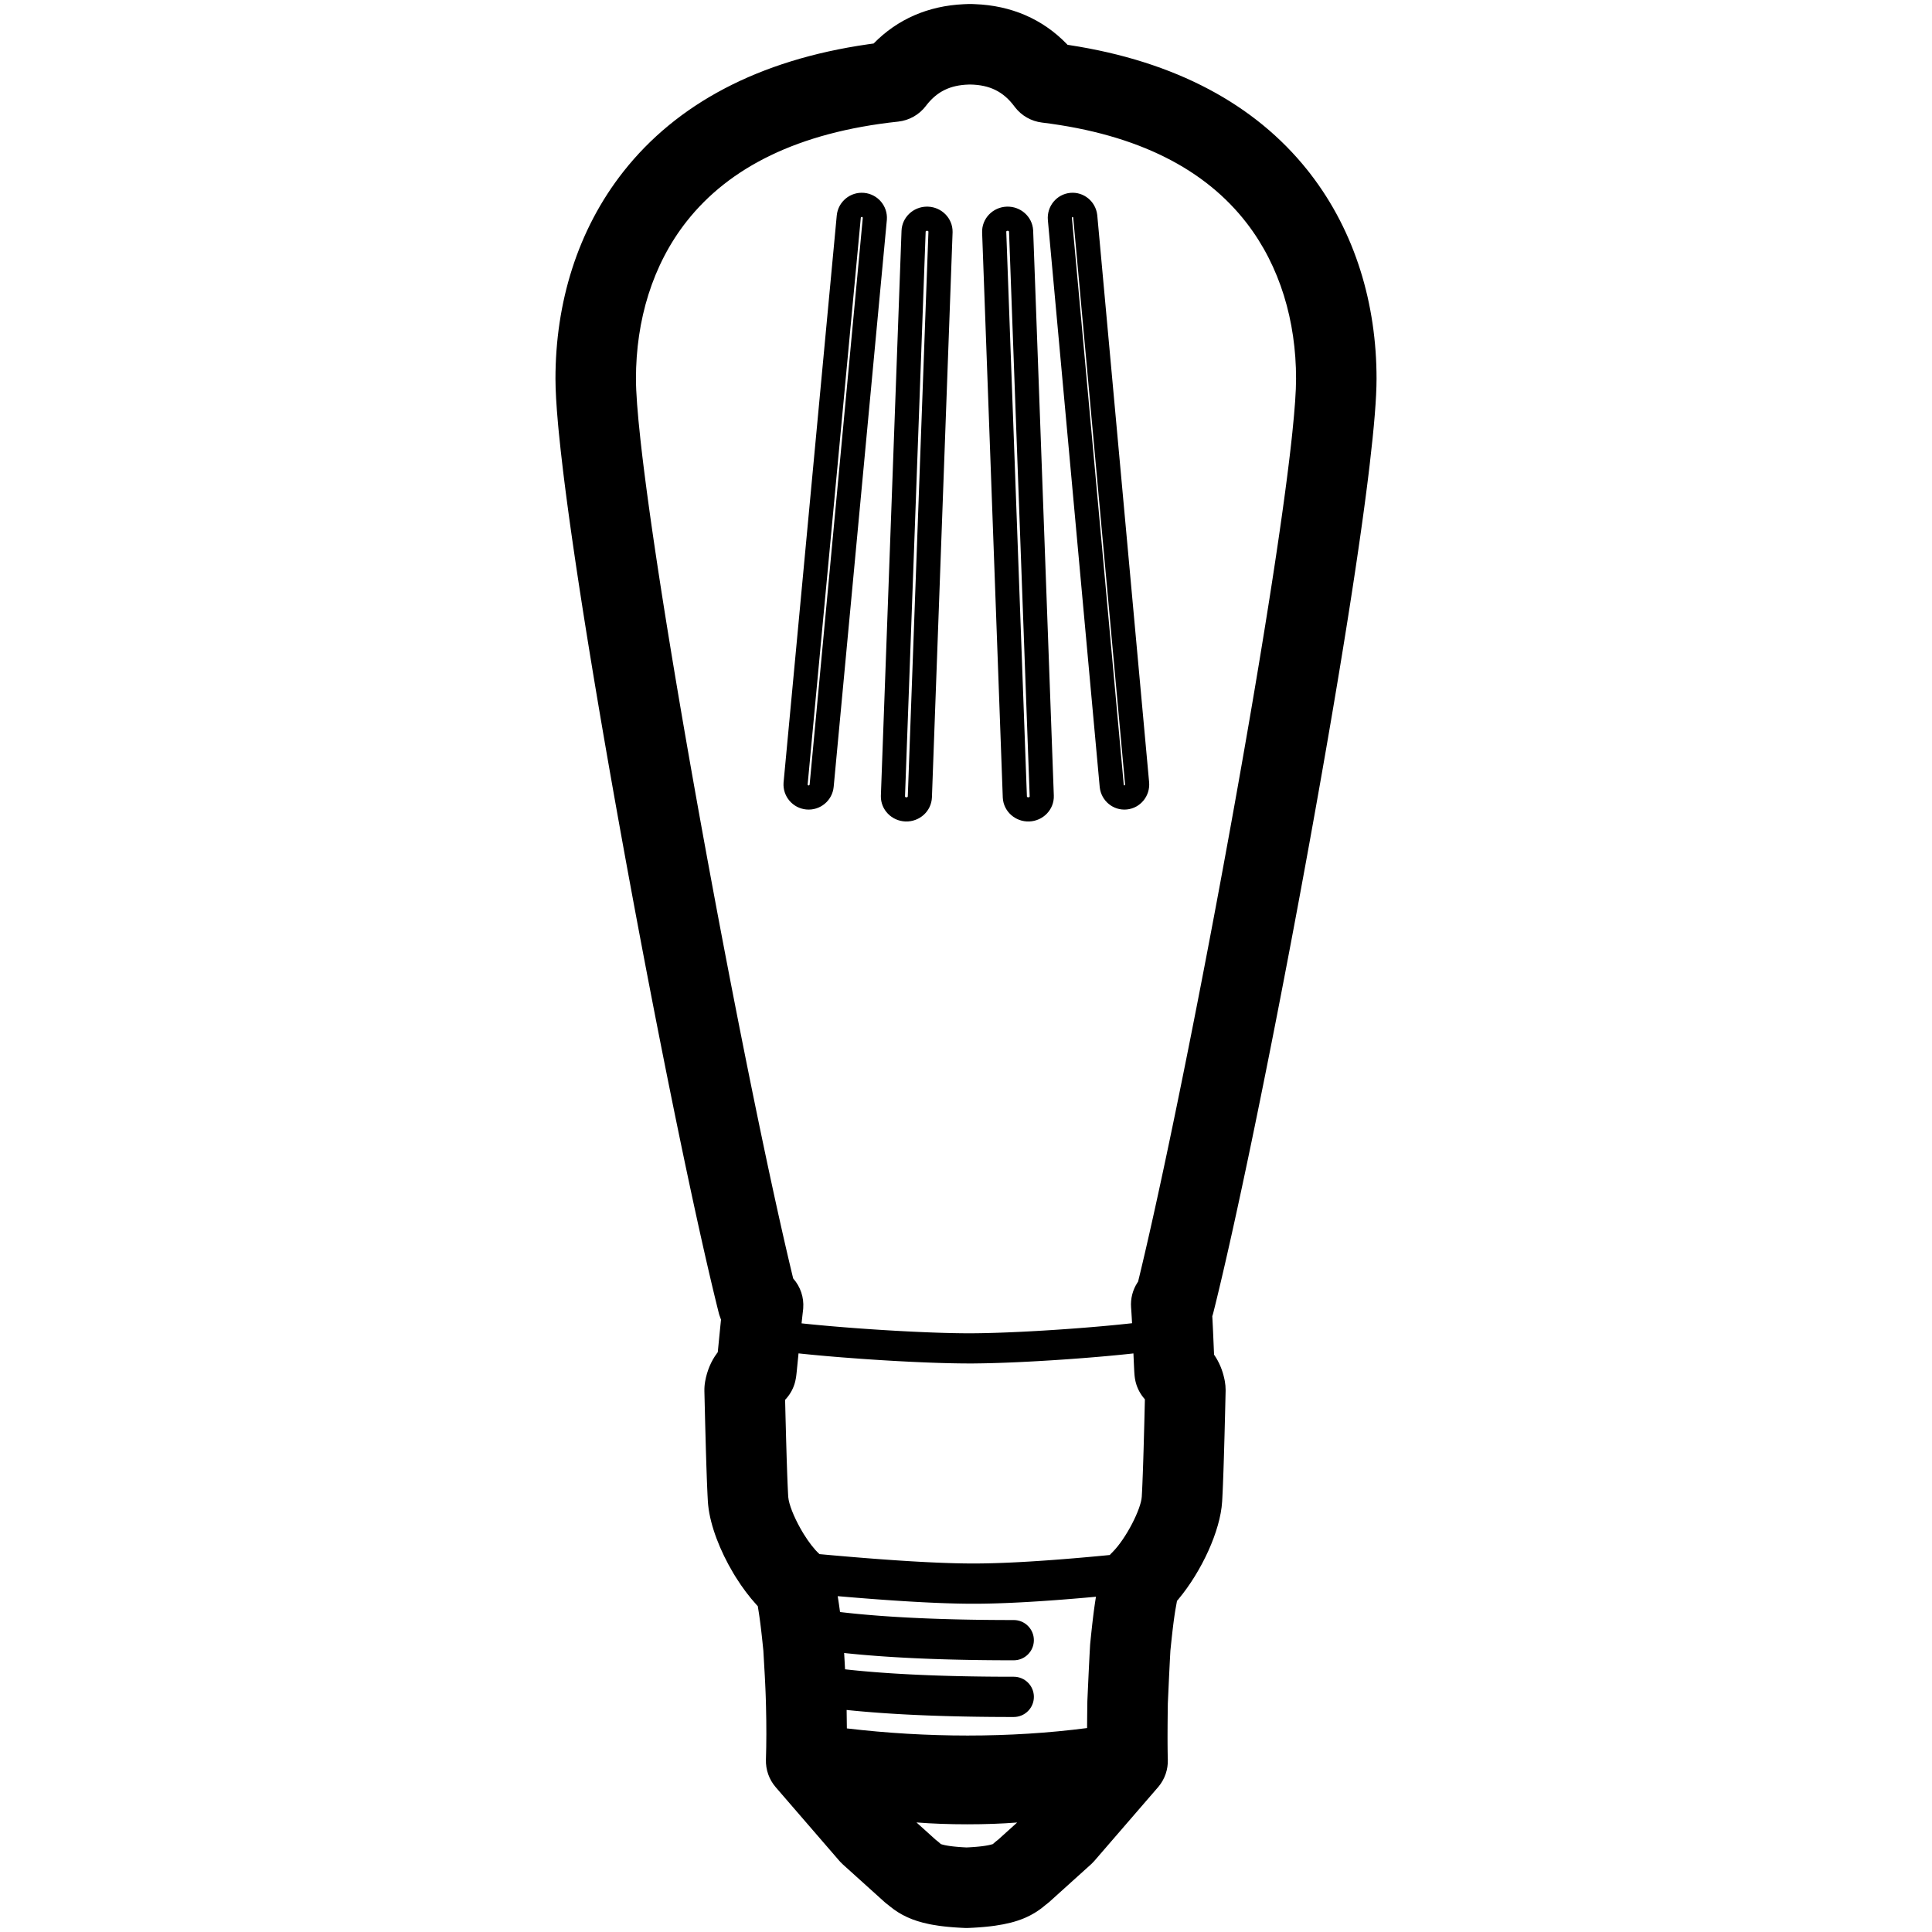 <svg height="960" viewBox="0 0 960 960" width="960" xmlns="http://www.w3.org/2000/svg"><path d="m482.854 2.001.343.006.341.015.332.018.464.015c18.099.662 33.646 7.369 45.643 19.706l.472.49.012.013.78.118c52.924 8.106 92.358 29.575 118.287 61.986l.782.985.822 1.056c22.411 29.037 32.867 64.858 32.867 101.768 0 9.398-1.193 23.973-3.425 42.859l-.109.917-.444 3.677-.115.935-.116.942-.481 3.83-.506 3.931-.53 4.03-.554 4.128-.578 4.225-.601 4.32-.154 1.095-.155 1.101-.636 4.461-.659 4.553-.682 4.643-.704 4.733-.726 4.821-.748 4.907-.77 4.993-.792 5.077-.813 5.159-.834 5.241-.855 5.321-.875 5.399-1.351 8.244-1.396 8.413-1.44 8.579-.984 5.809-1.003 5.879-1.022 5.947-1.041 6.015-1.595 9.146-1.086 6.177-1.104 6.24-1.121 6.302-1.66 9.268-1.049 5.816-1.055 5.817-1.592 8.723-2.138 11.613-1.613 8.686-1.62 8.656-1.624 8.618-1.085 5.72-1.086 5.697-1.629 8.496-1.628 8.43-1.625 8.356-1.081 5.525-1.617 8.213-1.61 8.117-1.069 5.353-1.594 7.937-1.583 7.818-1.048 5.142-1.56 7.602-1.544 7.46-1.526 7.311-1.507 7.153-1.486 6.987-.978 4.562-1.447 6.691-.95 4.357-.939 4.271-.926 4.182-.913 4.091-.9 3.997-.886 3.901-.872 3.802-.857 3.701-.212.909-.211.903-.834 3.545-.818 3.438-.801 3.328-.784 3.216-.767 3.101-.377 1.507c-.079.316-.165.627-.255.931l-.141.453-.125.37.118 2.197.167 3.346.111 2.355.488 11.241.102.147c2.391 3.466 4.092 7.513 5.034 11.956l.124.608.095.503c.258 1.434.389 2.891.39 4.343l-.007.622-.263 11.13-.273 10.67-.321 11.212-.219 6.761-.248 6.678-.155 3.604-.169 3.371-.083 1.435c-.885 14.512-10.182 34.607-21.686 48.424l-.455.542-.286.336-.815 4.516-.148.925-.299 1.969-.233 1.647-.231 1.73-.173 1.363-.232 1.917-.177 1.523-.365 3.297-.32 3.038-.294 2.879-.253 4.655-.401 8.077-.617 13.47-.022 1.628-.057 4.699-.038 4.342-.019 3.983-.003 2.554.007 2.539.023 2.887.03 2.079.029 1.423.047 1.715c.157 4.87-1.469 9.624-4.564 13.373l-.294.349-31.634 36.601c-.406.47-.834.92-1.282 1.35l-.455.423-20.625 18.604c-.425.383-.865.747-1.321 1.092l-.46.338-.051.034-.08.07c-6.442 5.524-13.746 8.684-24.969 10.282l-.652.09-1.135.147-1.161.137-1.188.127-1.216.118-.308.028-.31.027-1.259.104-.319.025-.321.024-1.303.09-1.334.081-.338.019-.34.018-1.38.068-.694.031c-.189.012-.378.016-.567.017l-.284.001h-.294c-.192 0-.384 0-.576-.006l-.288-.013-1.376-.064-1.345-.073-.331-.02-.33-.02-1.3-.086-1.27-.095-.313-.025-.311-.026-1.227-.108-.302-.028-.301-.029-1.186-.122-.292-.032-.291-.033-1.146-.137-.282-.036-.281-.036-1.107-.151c-1.022-.146-2.011-.305-2.969-.478l-.714-.132-1-.198c-8.186-1.682-14.113-4.475-19.435-8.809l-.43-.355-.457-.387-.059-.042c-.31-.221-.614-.451-.911-.69l-.44-.364-.43-.377-20.625-18.604c-.461-.416-.902-.853-1.323-1.31l-.413-.463-31.634-36.601c-3.285-3.801-5.019-8.699-4.858-13.72.263-8.184.278-16.917.043-26.196l-.047-1.746-.037-1.378-.068-2.128-.083-2.215-.064-1.532-.148-3.219-.188-3.672-.683-11.964-.092-.916-.331-3.211-.252-2.362-.362-3.238-.292-2.457-.231-1.831-.231-1.731-.234-1.648-.238-1.583-.393-2.451-.108-.748-.588-.633c-3.648-3.983-7.118-8.625-10.236-13.586l-.58-.934-.746-1.232c-6.634-11.114-11.429-23.54-12.495-33.657l-.061-.616-.046-.542-.04-.56-.043-.697-.159-2.984-.146-3.203-.166-4.133-.256-7.331-.229-7.448-.365-13.439-.381-15.83c-.037-1.667.095-3.335.391-4.961.946-5.225 2.929-9.933 5.817-13.838l.337-.447.096-.124 1.294-13.077.321-3.139-.097-.228c-.277-.664-.527-1.362-.748-2.099l-.16-.56-.125-.478-.169-.674-.17-.68-.688-2.779-.702-2.872-.716-2.963-.73-3.053-.743-3.141-.756-3.227-.768-3.311-.781-3.394-.792-3.474-.804-3.553-1.226-5.474-1.25-5.641-1.701-7.771-1.3-6.007-.878-4.087-1.332-6.249-1.35-6.386-1.366-6.517-1.381-6.641-1.395-6.76-.937-4.569-1.415-6.944-1.426-7.046-1.435-7.142-1.926-9.662-1.452-7.343-1.944-9.908-1.463-7.511-1.954-10.11-1.466-7.646-1.466-7.693-1.952-10.321-1.46-7.781-.971-5.203-1.452-7.823-2.032-11.037-1.063-5.817-1.058-5.819-1.053-5.819-1.047-5.816-1.139-6.364-1.122-6.304-1.104-6.242-1.086-6.18-1.068-6.116-1.05-6.05-1.032-5.983-1.013-5.915-.994-5.846-.975-5.775-.956-5.703-.936-5.63-1.367-8.304-.223-1.367-.222-1.363-.876-5.402-.855-5.323-.834-5.243-.813-5.161-.792-5.079-.771-4.995-.189-1.235-.188-1.23-.738-4.866-.716-4.779-.693-4.69-.671-4.6-.648-4.509-.625-4.416-.153-1.089-.151-1.083-.59-4.274-.566-4.178-.138-1.029-.136-1.023-.53-4.032-.129-.992-.127-.986-.494-3.882-.12-.955-.118-.948-.457-3.73c-.836-6.923-1.54-13.297-2.104-19.082l-.104-1.078-.277-2.978c-.835-9.252-1.27-16.81-1.27-22.481 0-37.44 10.75-73.725 33.797-102.962 26.38-33.466 66.93-55.389 121.653-63.238l1.663-.234.983-.133c11.828-12.081 27.069-18.716 44.775-19.526l.719-.03.499-.017.202-.011.345-.018.347-.009zm-27.461 903.561 9.664 8.713.308.225.439.34.429.352.42.364.196.175.546.482.134.125.006.003.007.002.085.016.135.035.294.09.099.029.101.029.428.114.466.112.504.11.132.027.135.027.563.105.603.102.643.099.684.095.726.092.188.022.191.022.789.086.204.021.207.02.853.079.897.074.231.018.234.018.964.067 1.009.062 1.376.072.887-.044 1.046-.059 1.001-.065.956-.07.232-.018.229-.018.89-.077.846-.081.205-.021.202-.021.782-.088.74-.092.178-.024.176-.024.678-.097.637-.101.597-.104.557-.107.518-.11.123-.028.121-.028.46-.114.216-.058.206-.059.294-.088.148-.038.077-.013.04-.002.048-.051.211-.183.605-.536.427-.371.43-.353.44-.341.315-.232 9.62-8.677c-7.591.593-15.848.89-24.772.89-9.083 0-17.501-.307-25.254-.922zm-39.152-112.438.027.16.144.889.282 1.805.208 1.405.271 1.922.226 1.703.905.107 1.792.203 1.819.198 1.845.192 1.872.187 1.899.181 1.925.176 1.952.17 1.979.165 2.005.16 2.032.154 2.059.149 3.138.213 3.198.2 2.165.127 3.298.18 2.232.113 3.397.159 3.457.147 2.338.091 3.557.126 2.404.077 3.656.106 2.471.064 2.497.058 3.795.077 2.563.044 2.59.039 2.616.033 2.643.028 4.014.031 2.709.014 4.113.01c.46 0.0.922.001 1.384.001 5.523 0 10 4.477 10 10 0 5.523-4.477 10-10 10l-2.83-.003-4.196-.015-2.764-.017-2.738-.023-4.057-.045-3.997-.058-2.632-.046-2.606-.052-2.579-.057-3.819-.097-2.513-.072-2.487-.078-2.461-.083-2.434-.089-3.602-.144-2.369-.104-2.342-.109-2.316-.115-2.29-.121-3.385-.192-2.224-.135-2.198-.141-2.172-.147c-.36-.025-.718-.05-1.076-.076l-2.132-.156-3.149-.244-2.067-.17-2.04-.176-2.014-.182-1.988-.188-2.933-.292-1.87-.197.246 4.234.211 3.871 1.109.123 1.832.195 1.859.19 1.885.184 1.912.179 1.939.173 1.965.168 1.992.162 2.019.157 2.045.151 2.072.146 2.099.14 2.125.135 3.238.192 3.298.18 2.232.113 3.397.159 3.457.147 3.517.135 2.378.083 2.404.077 2.431.072 2.457.066 2.484.061 3.775.081 2.55.047 3.875.06 3.934.048 2.656.025 4.033.027 2.722.011 4.133.006c5.523 0 10 4.477 10 10 0 5.523-4.477 10-10 10l-4.235-.006-4.176-.019-4.116-.032-4.057-.045-2.672-.037-2.645-.043-2.619-.049-3.879-.084-2.553-.063-2.527-.069-3.74-.114-3.681-.127-2.421-.092-2.395-.098-2.369-.104-2.342-.109-2.316-.115-2.29-.121-3.385-.192-2.224-.135-3.287-.214-2.158-.15-2.132-.156-2.106-.161-3.11-.253-2.04-.176-2.014-.182-1.988-.188-1.962-.193-1.607-.166c.065 3.103.104 6.16.116 9.168 20.026 2.362 40.021 3.543 59.986 3.543 20.452 0 40.244-1.239 59.378-3.718l.012-2.283.039-4.273.056-4.585.034-2.215.011-.294.136-3.068.473-10.291.44-8.869.286-5.23.029-.422.038-.421.282-2.783.337-3.223.387-3.538.252-2.186.312-2.569.25-1.947.19-1.408.258-1.822.266-1.774.206-1.31.12-.736-2.497.229-3.17.28-3.115.268-3.06.255-4.978.397-3.872.292-2.84.204-2.785.192-2.73.179-3.555.219-2.603.15-2.548.137-3.312.163-2.42.108-1.583.065-1.559.059-2.292.078-1.498.045-2.201.057-1.437.031-2.11.036-1.377.017-1.352.011-1.328.006-1.839-.002-1.82-.012-1.873-.022-2.581-.045-1.326-.03-2.034-.053-2.795-.086-2.89-.105-2.23-.09-3.056-.136-3.151-.155-3.246-.173-3.342-.191-3.437-.209-4.43-.287-3.652-.25-3.747-.268-2.873-.213-3.914-.3-4.01-.318-4.106-.336-5.267-.446zm-19.459-120.636-.808 8.163-.181 1.729-.101.877-.063.503c-.037.284-.074.55-.117.824-.094.6-.192 1.134-.367 1.85-.782 3.198-2.327 6.104-4.45 8.503l-.323.356-.257.27.2 8.201.31 11.766.263 8.914.268 7.97.192 4.922.109 2.449.135 2.689.076 1.314c.288 3.679 2.773 9.838 6.068 15.699l.262.462.562.969.143.241.143.24.581.953c2.436 3.93 5.149 7.499 7.682 9.788l.112.099 6.833.617 6.341.55 5.119.428 4.969.4 4.819.372 3.747.277 4.549.321 3.531.237 4.278.271 2.494.149 3.242.183 2.368.126 3.073.152 2.976.134 2.88.116 2.783.098 2.024.062 1.969.052 1.915.042 1.86.032 2.396.027 1.733.008 1.193-0 1.919-.01 1.975-.023 1.348-.022 2.068-.043 2.124-.056 2.18-.068 2.235-.08 2.291-.093 2.347-.105 2.403-.118 2.458-.13 3.364-.193 1.719-.105 3.512-.226 3.611-.248 2.773-.2 2.828-.213 2.884-.225 4.93-.403 4.055-.347 3.105-.275 4.227-.386 4.325-.408 2.439-.238c.223-.252.454-.5.69-.741l.33-.329.324-.321c6.908-6.957 14.19-21.494 14.559-27.549l.007-.121.007-.123.15-2.801.14-3.084.211-5.387.22-6.476.175-5.714.345-12.585.295-12.144-.134-.148c-2.057-2.314-3.569-5.099-4.38-8.151l-.122-.484-.089-.39c-.192-.879-.286-1.531-.368-2.265l-.018-.164-.017-.163-.059-.663-.044-.596-.043-.669-.048-.85-.12-2.424-.256-5.827-1.023.114-1.755.188-1.8.187-1.843.186-2.84.277-2.924.274-1.991.181-3.044.267-3.106.262-3.16.256-3.206.25-3.243.243-3.273.235-2.194.152-3.812.253-2.074.132-4.105.249-3.035.174-3.98.214-3.893.192-1.911.088-2.817.122-2.755.109-3.567.125-3.437.101-1.666.041-1.629.035-1.591.029-2.312.032-1.489.02h-2.92l-2.287-.013-2.389-.028-2.484-.042-2.573-.057-2.656-.07-2.733-.084-2.804-.097-1.906-.072-2.909-.118-1.97-.086-2.997-.138-2.023-.099-3.068-.157-2.065-.111-3.123-.176-4.201-.25-4.231-.268-3.184-.212-3.27-.227c-3.035-.215-6.065-.442-9.067-.68l-2.992-.241-.914-.075-3.59-.305-3.48-.309-3.36-.312-2.435-.236-3.125-.316zm85.419-630.485h-.285l-.685.019c-9.012.287-15.39 3.386-20.585 9.872l-.287.364-.285.371c-3.33 4.391-8.324 7.213-13.804 7.8-49.815 5.339-83.981 22.81-105.059 49.549-17.039 21.615-25.21 49.196-25.21 78.199 0 6.735.775 17.04 2.239 30.373l.089.804.364 3.222.389 3.332.101.85.103.857.426 3.494.45 3.6.475 3.705.122.942.124.949.51 3.858.534 3.959.557 4.058.58 4.155.603 4.251.626 4.345.648 4.438.67 4.529.692 4.618.714 4.706.182 1.19.183 1.196.745 4.835.766 4.919.787 5.002.807 5.083.828 5.162.848 5.24 1.308 8.002.222 1.35.223 1.355 1.366 8.223.934 5.571.953 5.64.971 5.707.989 5.773 1.007 5.838 1.543 8.874 1.05 5.992 1.067 6.051 1.631 9.184 1.6 8.931.988 5.48 1.492 8.223 2.005 10.956 1.009 5.47 2.026 10.915 1.526 8.155 1.53 8.12 1.533 8.078 1.534 8.028 2.045 10.616 1.531 7.885 2.035 10.399 1.52 7.703 1.513 7.613 1.004 5.022 1 4.976 1.491 7.375 1.479 7.261 1.465 7.139 1.45 7.011 1.434 6.875 1.416 6.732 1.397 6.582 1.376 6.425 1.354 6.26.89 4.079.879 4.0.867 3.919 1.279 5.723.837 3.709.824 3.621.811 3.53.797 3.438.783 3.344.769 3.247.19.796.189.79.824 3.423.125.141c3.437 3.945 5.303 9.203 4.864 14.722l-.039.436-.038.348-.268 2.311-.284 2.562-.191 1.784.103.011 2.185.231 2.27.231 3.958.383 3.313.304 2.563.226 3.514.298 3.57.29c1.789.142 3.589.28 5.395.415l2.711.198 2.172.154 2.056.142 4.107.272 4.089.256 3.046.181 3.022.171 3.983.212 3.916.193 1.929.089 3.791.163 2.778.109 2.716.097 2.648.084 1.724.049 3.343.081 1.616.031 2.348.036 1.513.016 2.187.012h2.069l2.149-.019 2.244-.031.383-.007.385-.007 2.364-.05 3.282-.087 3.421-.111 2.649-.098 2.716-.111 3.717-.167 1.896-.092 3.861-.199 2.95-.163 3.996-.235 4.058-.255 2.693-.178 2.109-.144 4.192-.298 4.143-.311 3.064-.241 3.018-.247 2.965-.252 2.905-.256 2.836-.26 2.761-.263 2.677-.266 2.586-.268 1.67-.179 1.624-.179.261-.031-.015-.3-.158-2.815-.125-2.022-.124-1.813-.061-.827c-.346-4.517.846-8.857 3.183-12.444l.246-.368.051-.076.804-3.312.721-3.009.735-3.1 1.127-4.816.767-3.318.78-3.403.792-3.485 1.21-5.378.821-3.682.831-3.758 1.266-5.775 1.289-5.935 1.309-6.088.884-4.141.892-4.205 1.353-6.422 1.37-6.554 1.385-6.68.931-4.52.937-4.572 1.89-9.29 1.43-7.088 1.439-7.185 1.447-7.275 1.454-7.359 1.46-7.436 1.953-10.025 1.468-7.593 1.469-7.649 1.469-7.699 1.956-10.333 1.464-7.792.974-5.211 1.94-10.453 1.447-7.86 1.439-7.87 1.524-8.392 1.558-8.648 1.655-9.264 1.618-9.138 1.058-6.02 1.555-8.917 1.516-8.777.988-5.771 1.449-8.533 1.407-8.379.915-5.498.896-5.425 1.307-7.999.847-5.238.827-5.16.807-5.081.787-5.0.766-4.917.745-4.833.724-4.748.702-4.661.681-4.572.659-4.482.637-4.39.614-4.296.592-4.201.569-4.105.139-1.011.137-1.005.534-3.957.51-3.857.486-3.755.462-3.651.438-3.546.413-3.439.099-.843.098-.836.376-3.276.351-3.166.325-3.053c1.198-11.487 1.829-20.467 1.829-26.543 0-28.6-7.954-55.848-24.533-77.328-20.444-26.488-53.53-44.047-101.739-49.955-5.302-.65-10.117-3.392-13.38-7.606l-.261-.345-.287-.383c-5.382-7.074-12.026-10.358-21.599-10.557zm-21.423 60.673.306.007c6.859.233 12.333 5.791 12.25 12.58l-.007.305-10.258 280.622c-.253 6.914-6.171 12.228-13.121 11.993-6.859-.233-12.333-5.791-12.25-12.58l.007-.305 10.258-280.622c.245-6.71 5.828-11.914 12.511-11.999zm52.583 11.695.015.304 10.258 280.622c.253 6.926-5.281 12.649-12.243 12.885-6.848.232-12.694-4.924-13.106-11.689l-.015-.304-10.258-280.622c-.253-6.926 5.281-12.649 12.243-12.885 6.848-.232 12.694 4.924 13.106 11.689zm31.846-7.576.032.305 25.749 281.563c.624 6.82-4.321 12.912-11.12 13.561-6.716.641-12.634-4.276-13.407-10.96l-.032-.305-25.749-281.563c-.624-6.82 4.321-12.912 11.12-13.561 6.716-.641 12.634 4.276 13.407 10.96zm-115.831-10.961c6.764.629 11.772 6.533 11.305 13.269l-.025.307-26.409 281.563c-.643 6.859-6.736 11.891-13.599 11.252-6.764-.629-11.772-6.533-11.305-13.269l.025-.307 26.409-281.563c.643-6.859 6.736-11.891 13.599-11.252zm31.3 18.841-.126.003c-.322.028-.537.206-.586.373l-.01.062-10.258 280.622c-.007.189.234.439.658.454.392.013.657-.189.712-.377l.01-.062 10.258-280.622c.007-.189-.234-.439-.658-.453zm39.985-.001c-.381.013-.615.217-.653.396l-.005.058 10.258 280.622c.007.202.287.453.722.438.381-.013.615-.217.653-.396l.005-.058-10.258-280.622c-.007-.202-.287-.453-.722-.438zm-72.397-6.893h-.091c-.208.017-.38.157-.434.343l-.016.082-26.409 281.563c-.023.25.169.481.444.509.248.021.463-.132.525-.344l.016-.082 26.409-281.563c.023-.25-.169-.481-.444-.507zm104.676-.002c-.146.015-.299.185-.312.428l.002.095 25.749 281.563c.025.275.203.426.348.413.146-.015.299-.185.312-.428l-.002-.095-25.749-281.563c-.025-.275-.203-.426-.348-.413z"/></svg>
